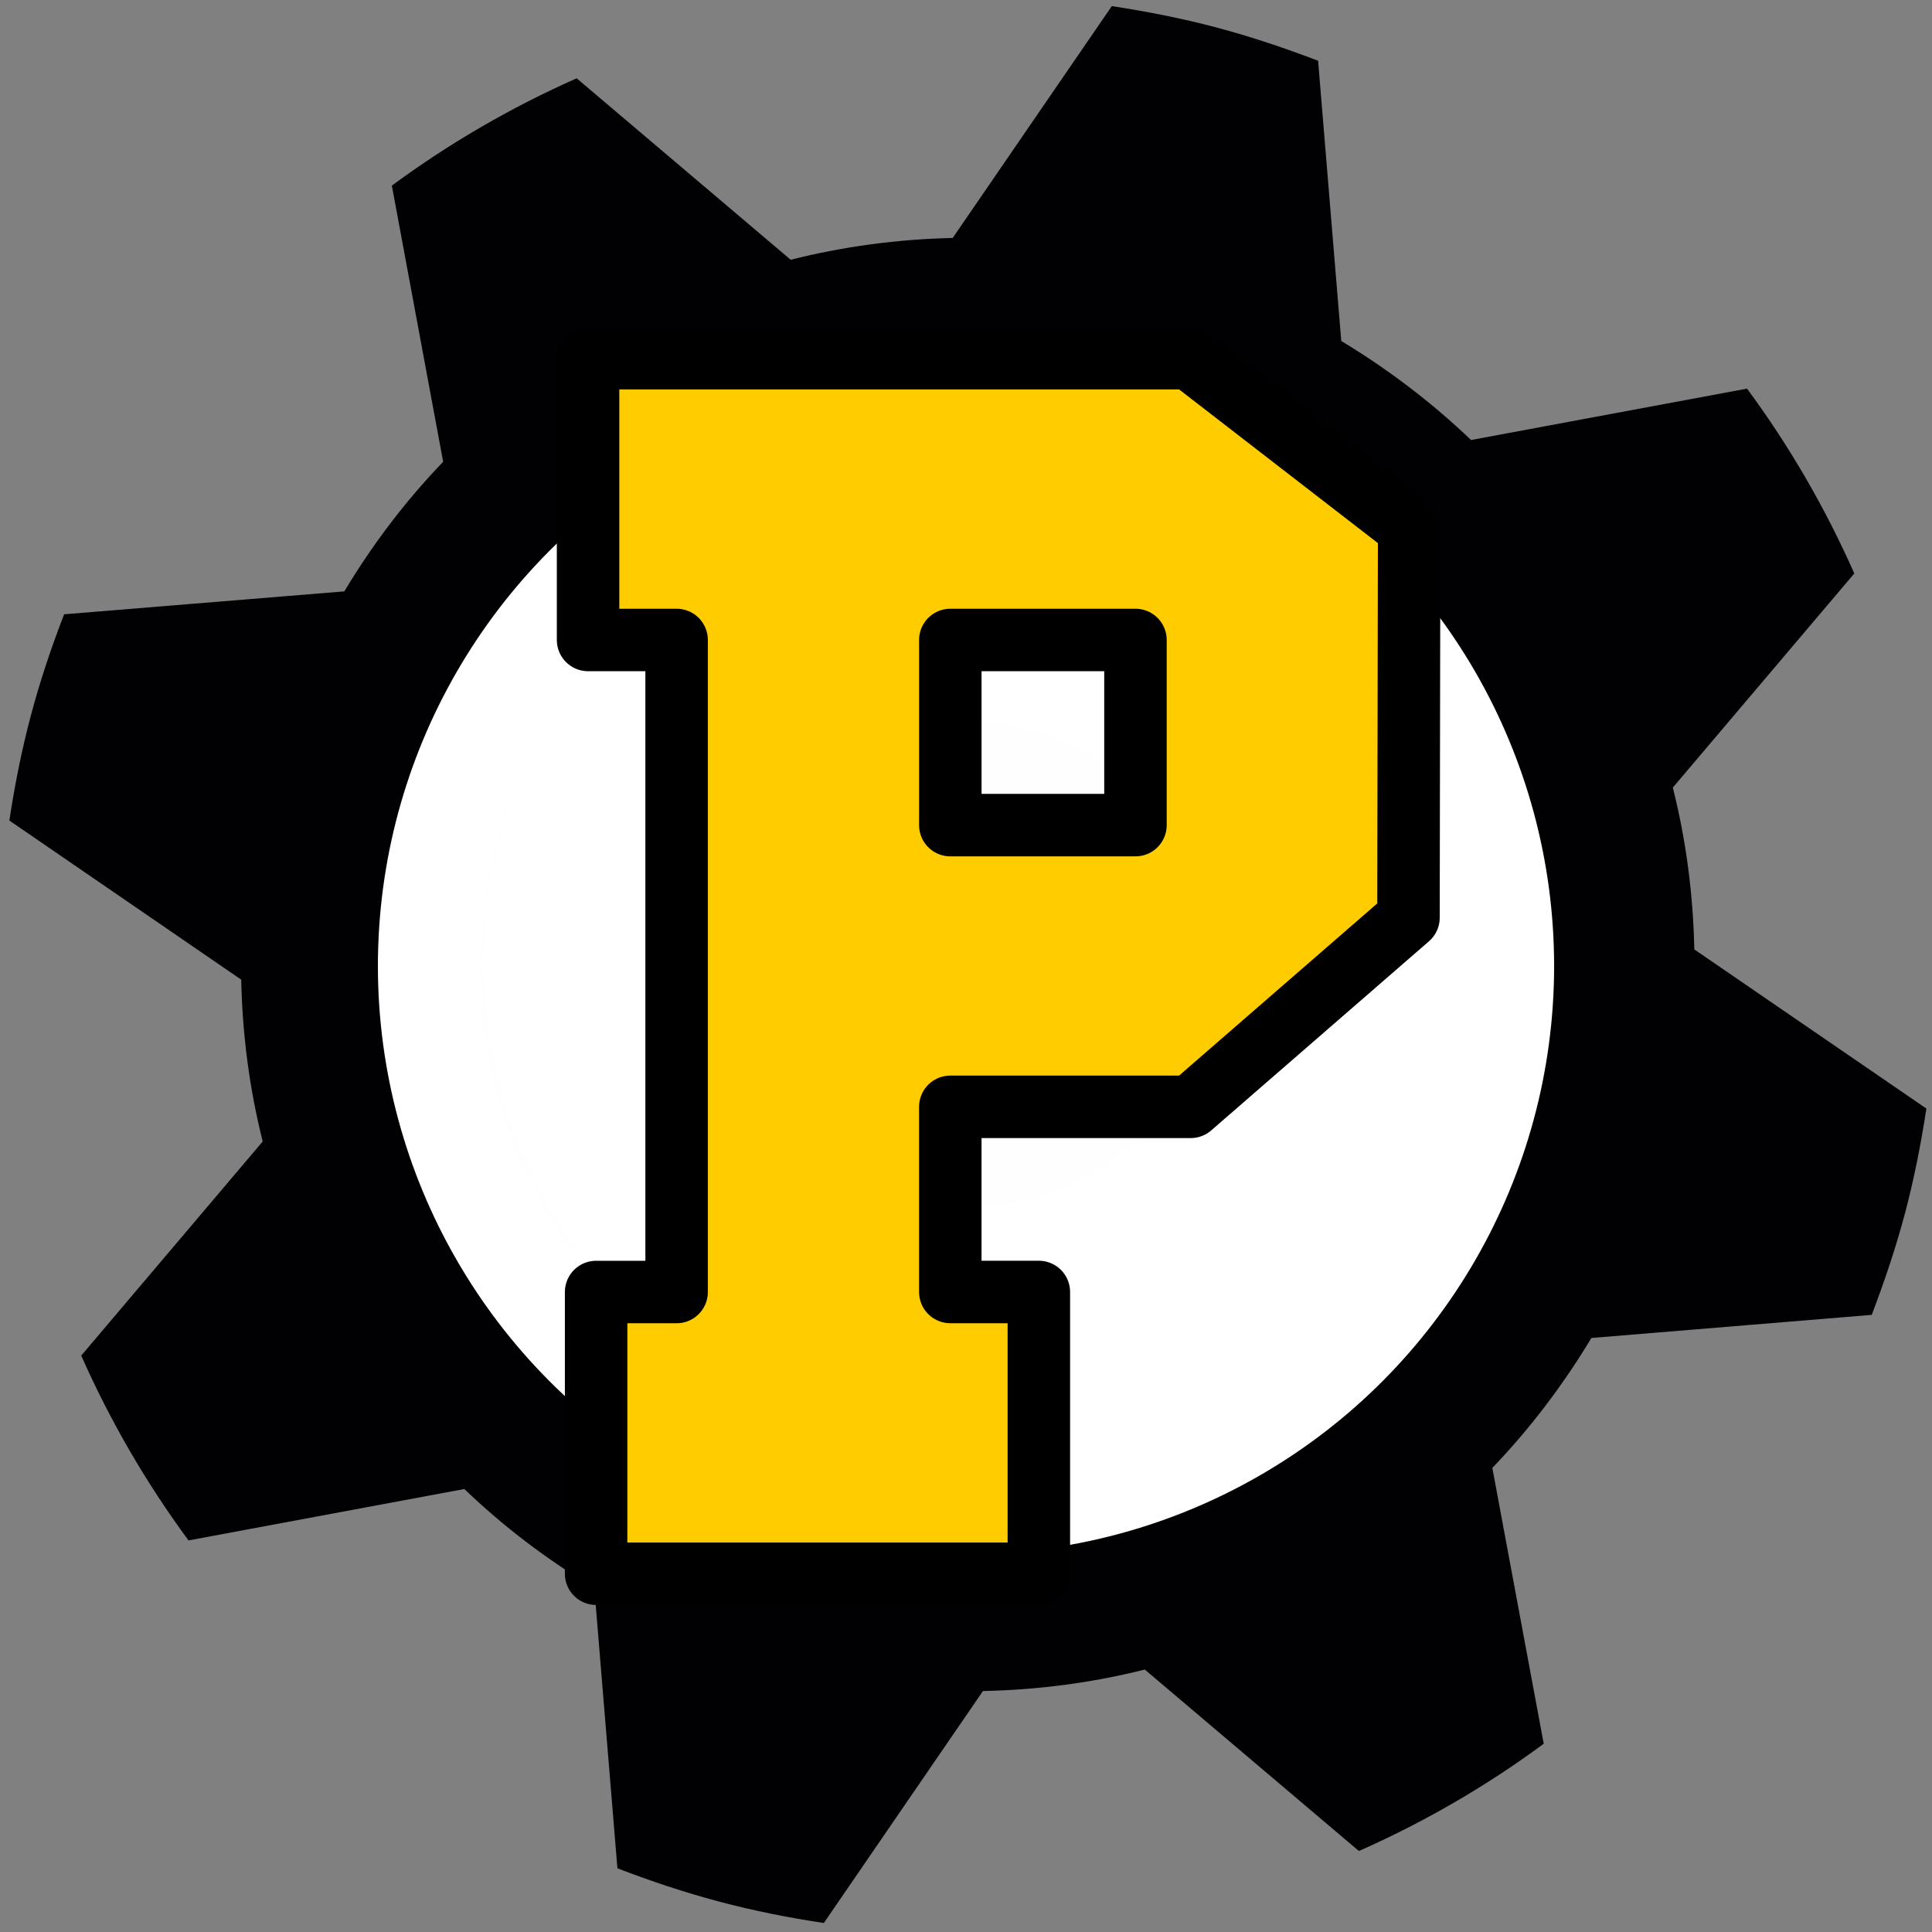 <?xml version="1.0" encoding="UTF-8" standalone="no"?>
<!-- Created with Inkscape (http://www.inkscape.org/) -->

<svg
   xmlns:dc="http://purl.org/dc/elements/1.1/"
   xmlns:cc="http://creativecommons.org/ns#"
   xmlns:rdf="http://www.w3.org/1999/02/22-rdf-syntax-ns#"
   xmlns:svg="http://www.w3.org/2000/svg"
   xmlns="http://www.w3.org/2000/svg"
   xmlns:sodipodi="http://sodipodi.sourceforge.net/DTD/sodipodi-0.dtd"
   xmlns:inkscape="http://www.inkscape.org/namespaces/inkscape"
   id="svg4370"
   version="1.1"
   inkscape:version="0.92.3 (2405546, 2018-03-11)"
   width="118.479"
   height="118.479"
   viewBox="0 0 118.479 118.479"
   sodipodi:docname="production.svg"
   inkscape:export-filename="/home/jallen/work/prodinf/ensembl-prodinf-metadata/src/ensembl/production/metadata/static/img/production.png"
   inkscape:export-xdpi="97.230003"
   inkscape:export-ydpi="97.230003">
  <rect x="0" y="0" width="118.479" height="118.479" fill="#808080" stroke="none"/>
  <defs
     id="defs4374" />
  <sodipodi:namedview
     pagecolor="#ffffff"
     bordercolor="#666666"
     borderopacity="1"
     objecttolerance="10"
     gridtolerance="10"
     guidetolerance="10"
     inkscape:pageopacity="0"
     inkscape:pageshadow="2"
     inkscape:window-width="1680"
     inkscape:window-height="988"
     id="namedview4372"
     showgrid="false"
     inkscape:zoom="3.1295785"
     inkscape:cx="-5.5864509"
     inkscape:cy="58.190933"
     inkscape:window-x="0"
     inkscape:window-y="33"
     inkscape:window-maximized="1"
     inkscape:current-layer="g5491"
     fit-margin-top="0"
     fit-margin-left="0"
     fit-margin-right="0"
     fit-margin-bottom="0"
     inkscape:snap-global="false" />
  <g
     transform="translate(-286.317,-153.27)"
     id="g5491"
     inkscape:export-filename="/home/james/Dropbox/retreat_logos/production.png"
     inkscape:export-xdpi="300"
     inkscape:export-ydpi="300">
    <g
       id="g3244"
       transform="matrix(0.036,0,0,0.036,241.767,202.471)" />
    <g
       id="g3246"
       transform="matrix(0.036,0,0,0.036,241.767,202.471)" />
    <g
       id="g3248"
       transform="matrix(0.036,0,0,0.036,241.767,202.471)" />
    <g
       id="g3250"
       transform="matrix(0.036,0,0,0.036,241.767,202.471)" />
    <g
       id="g3252"
       transform="matrix(0.036,0,0,0.036,241.767,202.471)" />
    <g
       id="g3254"
       transform="matrix(0.036,0,0,0.036,241.767,202.471)" />
    <g
       id="g3256"
       transform="matrix(0.036,0,0,0.036,241.767,202.471)" />
    <g
       id="g3258"
       transform="matrix(0.036,0,0,0.036,241.767,202.471)" />
    <g
       id="g3260"
       transform="matrix(0.036,0,0,0.036,241.767,202.471)" />
    <g
       id="g3262"
       transform="matrix(0.036,0,0,0.036,241.767,202.471)" />
    <g
       id="g3264"
       transform="matrix(0.036,0,0,0.036,241.767,202.471)" />
    <g
       id="g3266"
       transform="matrix(0.036,0,0,0.036,241.767,202.471)" />
    <g
       id="g3268"
       transform="matrix(0.036,0,0,0.036,241.767,202.471)" />
    <g
       id="g3270"
       transform="matrix(0.036,0,0,0.036,241.767,202.471)" />
    <g
       id="g3272"
       transform="matrix(0.036,0,0,0.036,241.767,202.471)" />
    <g
       transform="matrix(0.06,-0.226,0.226,0.06,272.949,254.631)"
       id="g3280-3">
      <g
         id="g3232-6">
        <g
           id="g3234-7">
          <g
             id="g3236-5">
            <g
               id="g3238-3">
              <path
                 inkscape:connector-curvature="0"
                 style="fill:#010002"
                 d="m 506.946,282.228 c 0.953,-9.153 1.589,-18.497 1.589,-27.969 0,-9.471 -0.636,-18.815 -1.621,-28 l -69.477,-24.727 c -4.036,-13.921 -9.535,-27.174 -16.432,-39.601 L 452.597,95.474 C 440.869,80.854 427.584,67.569 412.964,55.841 L 346.411,87.433 C 334.048,80.568 320.763,75.101 306.905,71.097 L 282.244,1.621 C 273.091,0.604 263.747,0 254.276,0 c -9.471,0 -18.815,0.604 -28,1.621 l -24.727,69.477 c -13.921,4.005 -27.206,9.471 -39.569,16.336 L 95.49,55.842 C 80.871,67.57 67.585,80.855 55.858,95.475 l 31.592,66.457 c -6.865,12.395 -12.332,25.68 -16.336,39.601 L 1.605,226.259 c -0.985,9.185 -1.589,18.529 -1.589,28 0,9.471 0.604,18.815 1.621,28 l 69.508,24.727 c 4.005,13.921 9.439,27.142 16.336,39.569 l -31.592,66.489 c 11.728,14.62 25.013,27.937 39.633,39.633 l 66.457,-31.592 c 12.395,6.865 25.68,12.332 39.601,16.368 l 24.727,69.508 c 9.153,0.953 18.497,1.589 27.969,1.589 9.472,0 18.815,-0.636 28,-1.621 l 24.727,-69.54 c 13.921,-4.005 27.142,-9.439 39.569,-16.336 l 66.489,31.592 c 14.62,-11.728 27.937,-25.013 39.633,-39.633 l -31.592,-66.489 c 6.865,-12.459 12.332,-25.744 16.368,-39.569 z m -252.67,99.162 c -70.208,0 -127.13,-56.922 -127.13,-127.13 0,-70.208 56.922,-127.13 127.13,-127.13 70.208,0 127.13,56.922 127.13,127.13 0,70.208 -56.923,127.13 -127.13,127.13 z"
                 id="path3240-5" />
              <circle
                 style="fill:#010002"
                 cx="254.276"
                 cy="254.26"
                 r="63.565"
                 id="circle3242-6" />
            </g>
          </g>
        </g>
      </g>
      <g
         id="g3244-2" />
      <g
         id="g3246-9" />
      <g
         id="g3248-1" />
      <g
         id="g3250-2" />
      <g
         id="g3252-7" />
      <g
         id="g3254-0" />
      <g
         id="g3256-9" />
      <g
         id="g3258-3" />
      <g
         id="g3260-6" />
      <g
         id="g3262-0" />
      <g
         id="g3264-6" />
      <g
         id="g3266-2" />
      <g
         id="g3268-6" />
      <g
         id="g3270-1" />
      <g
         id="g3272-8" />
    </g>
    <circle
       style="opacity:1;fill:#ffffff;fill-opacity:0.995;stroke:#ffffff;stroke-width:6.281;stroke-linecap:butt;stroke-linejoin:round;stroke-miterlimit:4;stroke-dasharray:none;stroke-dashoffset:0;stroke-opacity:1"
       id="path1050"
       cx="345.557"
       cy="212.509"
       r="32.925" />
    <path
       inkscape:connector-curvature="0"
       id="path4022"
       d="m 322.874,241.141 v -8.639 h 2.468 2.468 v -19.993 -19.993 h -2.715 -2.715 v -8.639 -8.639 h 18.451 18.451 l 6.725,5.199 6.725,5.199 -0.02,11.955 -0.02,11.955 -6.677,5.8 -6.677,5.8 h -7.372 -7.372 v 5.677 5.677 h 2.715 2.715 v 8.639 8.639 h -13.576 -13.575 v -8.639 z m 33.075,-42.948 v -5.677 h -5.677 -5.677 v 5.677 5.677 h 5.677 5.677 z"
       style="opacity:1;fill:#ffcc00;fill-opacity:1;stroke:#000000;stroke-width:3.831;stroke-linecap:round;stroke-linejoin:round;stroke-miterlimit:4;stroke-dasharray:none;stroke-dashoffset:0.929;stroke-opacity:1" />
  </g>
</svg>
